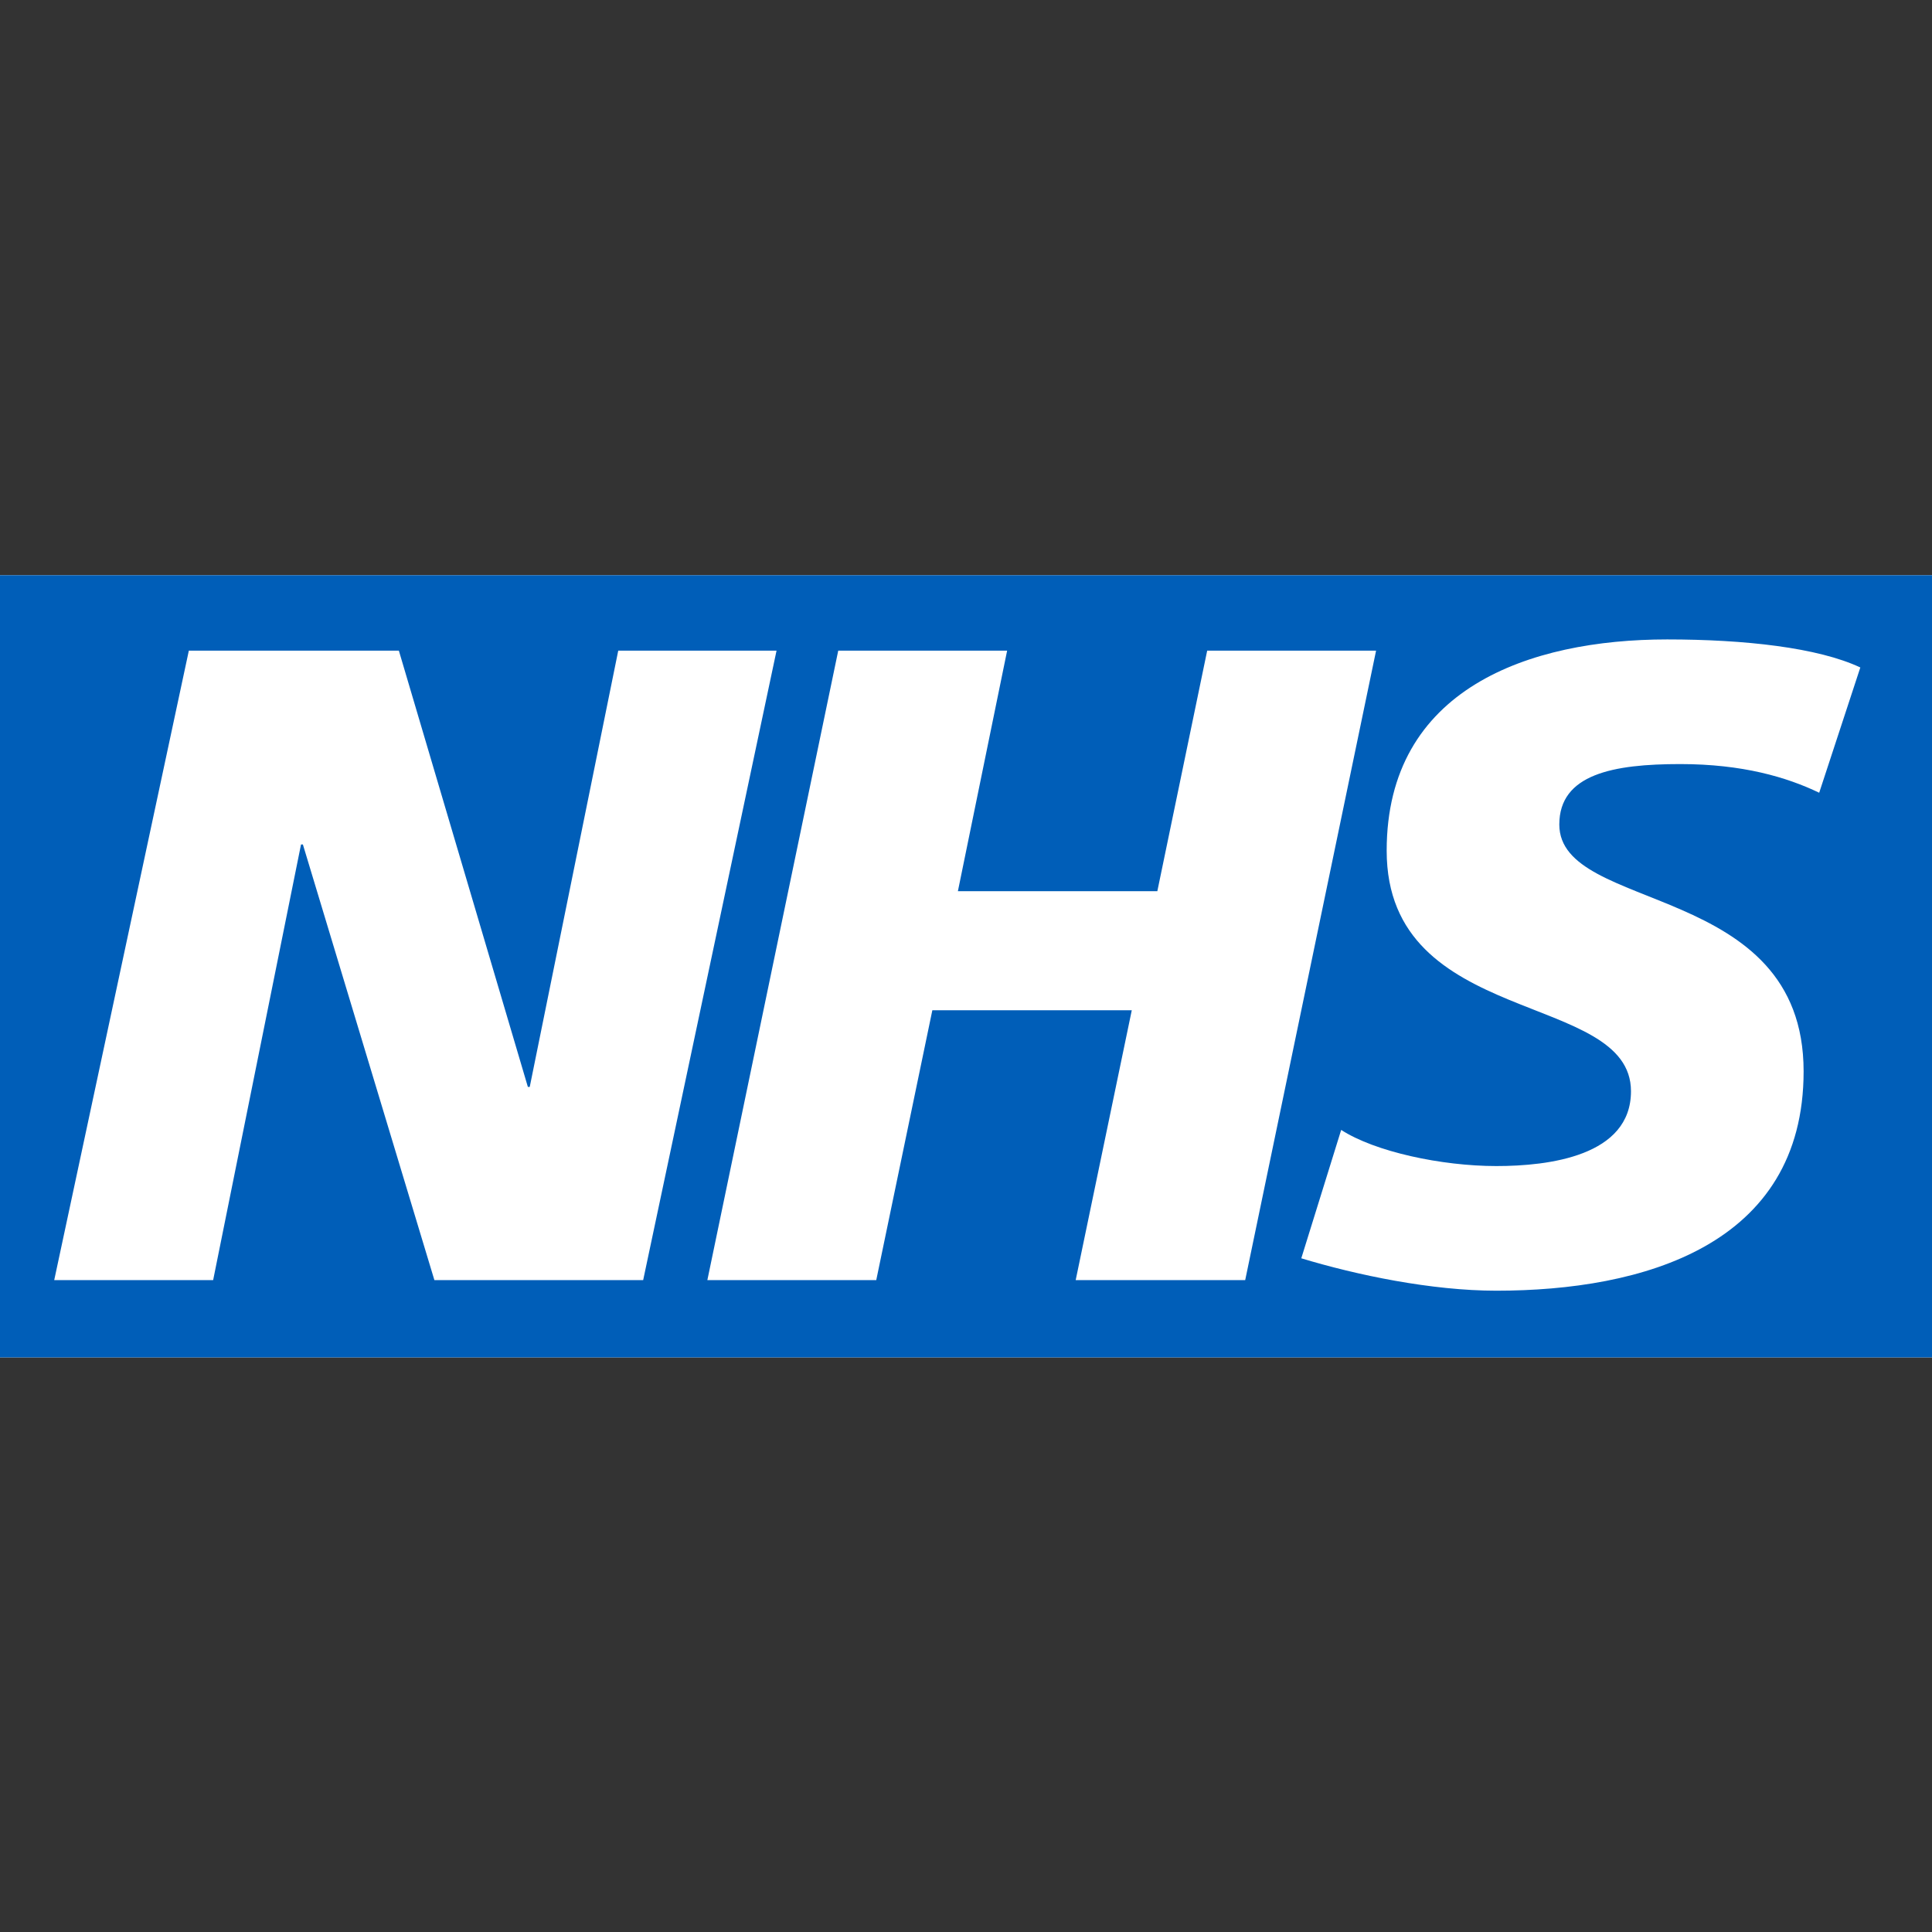 <?xml version="1.0" encoding="utf-8"?>
<!-- Generator: Adobe Illustrator 22.1.0, SVG Export Plug-In . SVG Version: 6.00 Build 0)  -->
<svg version="1.1" id="Layer_1" xmlns="http://www.w3.org/2000/svg" xmlns:xlink="http://www.w3.org/1999/xlink" x="0px" y="0px"
	 viewBox="0 0 310 310" style="enable-background:new 0 0 310 310;" xml:space="preserve">
<rect x="0" y="0" width="310" height="310" fill="#333333" stroke="none"/>
<style type="text/css">
	.st0{fill:#FFFFFF;}
	.st1{fill:#005EB8;}
</style>
<g>
	<rect x="0" y="92.3" class="st0" width="310" height="125.5"/>
	<path class="st1" d="M0,92.3v125.5h310V92.3H0z M69.7,205.4l-21.1-69.9h-0.3l-14.1,69.9H8.7l21.6-101H64l20.7,70H85l14.2-70h25.4
		l-21.4,101H69.7z M172.6,205.4l9-43.3h-32l-9,43.3h-27.1l21-101h27.1l-7.9,38.6h32l8-38.6h27.1l-21,101H172.6z M291.9,127.2
		c-5.2-2.5-12.3-4.6-22.3-4.6c-10.7,0-19.4,1.6-19.4,9.7c0,14.3,39.2,9,39.2,39.6c0,28-25.9,35.2-49.3,35.2
		c-10.4,0-22.4-2.5-31.3-5.2l6.4-20.6c5.4,3.5,16.1,5.8,24.9,5.8c8.4,0,21.6-1.6,21.6-12c0-16.2-39.2-10.1-39.2-38.6
		c0-26,22.9-33.9,45-33.9c12.4,0,24.2,1.3,31,4.5L291.9,127.2z"/>
</g>
</svg>
